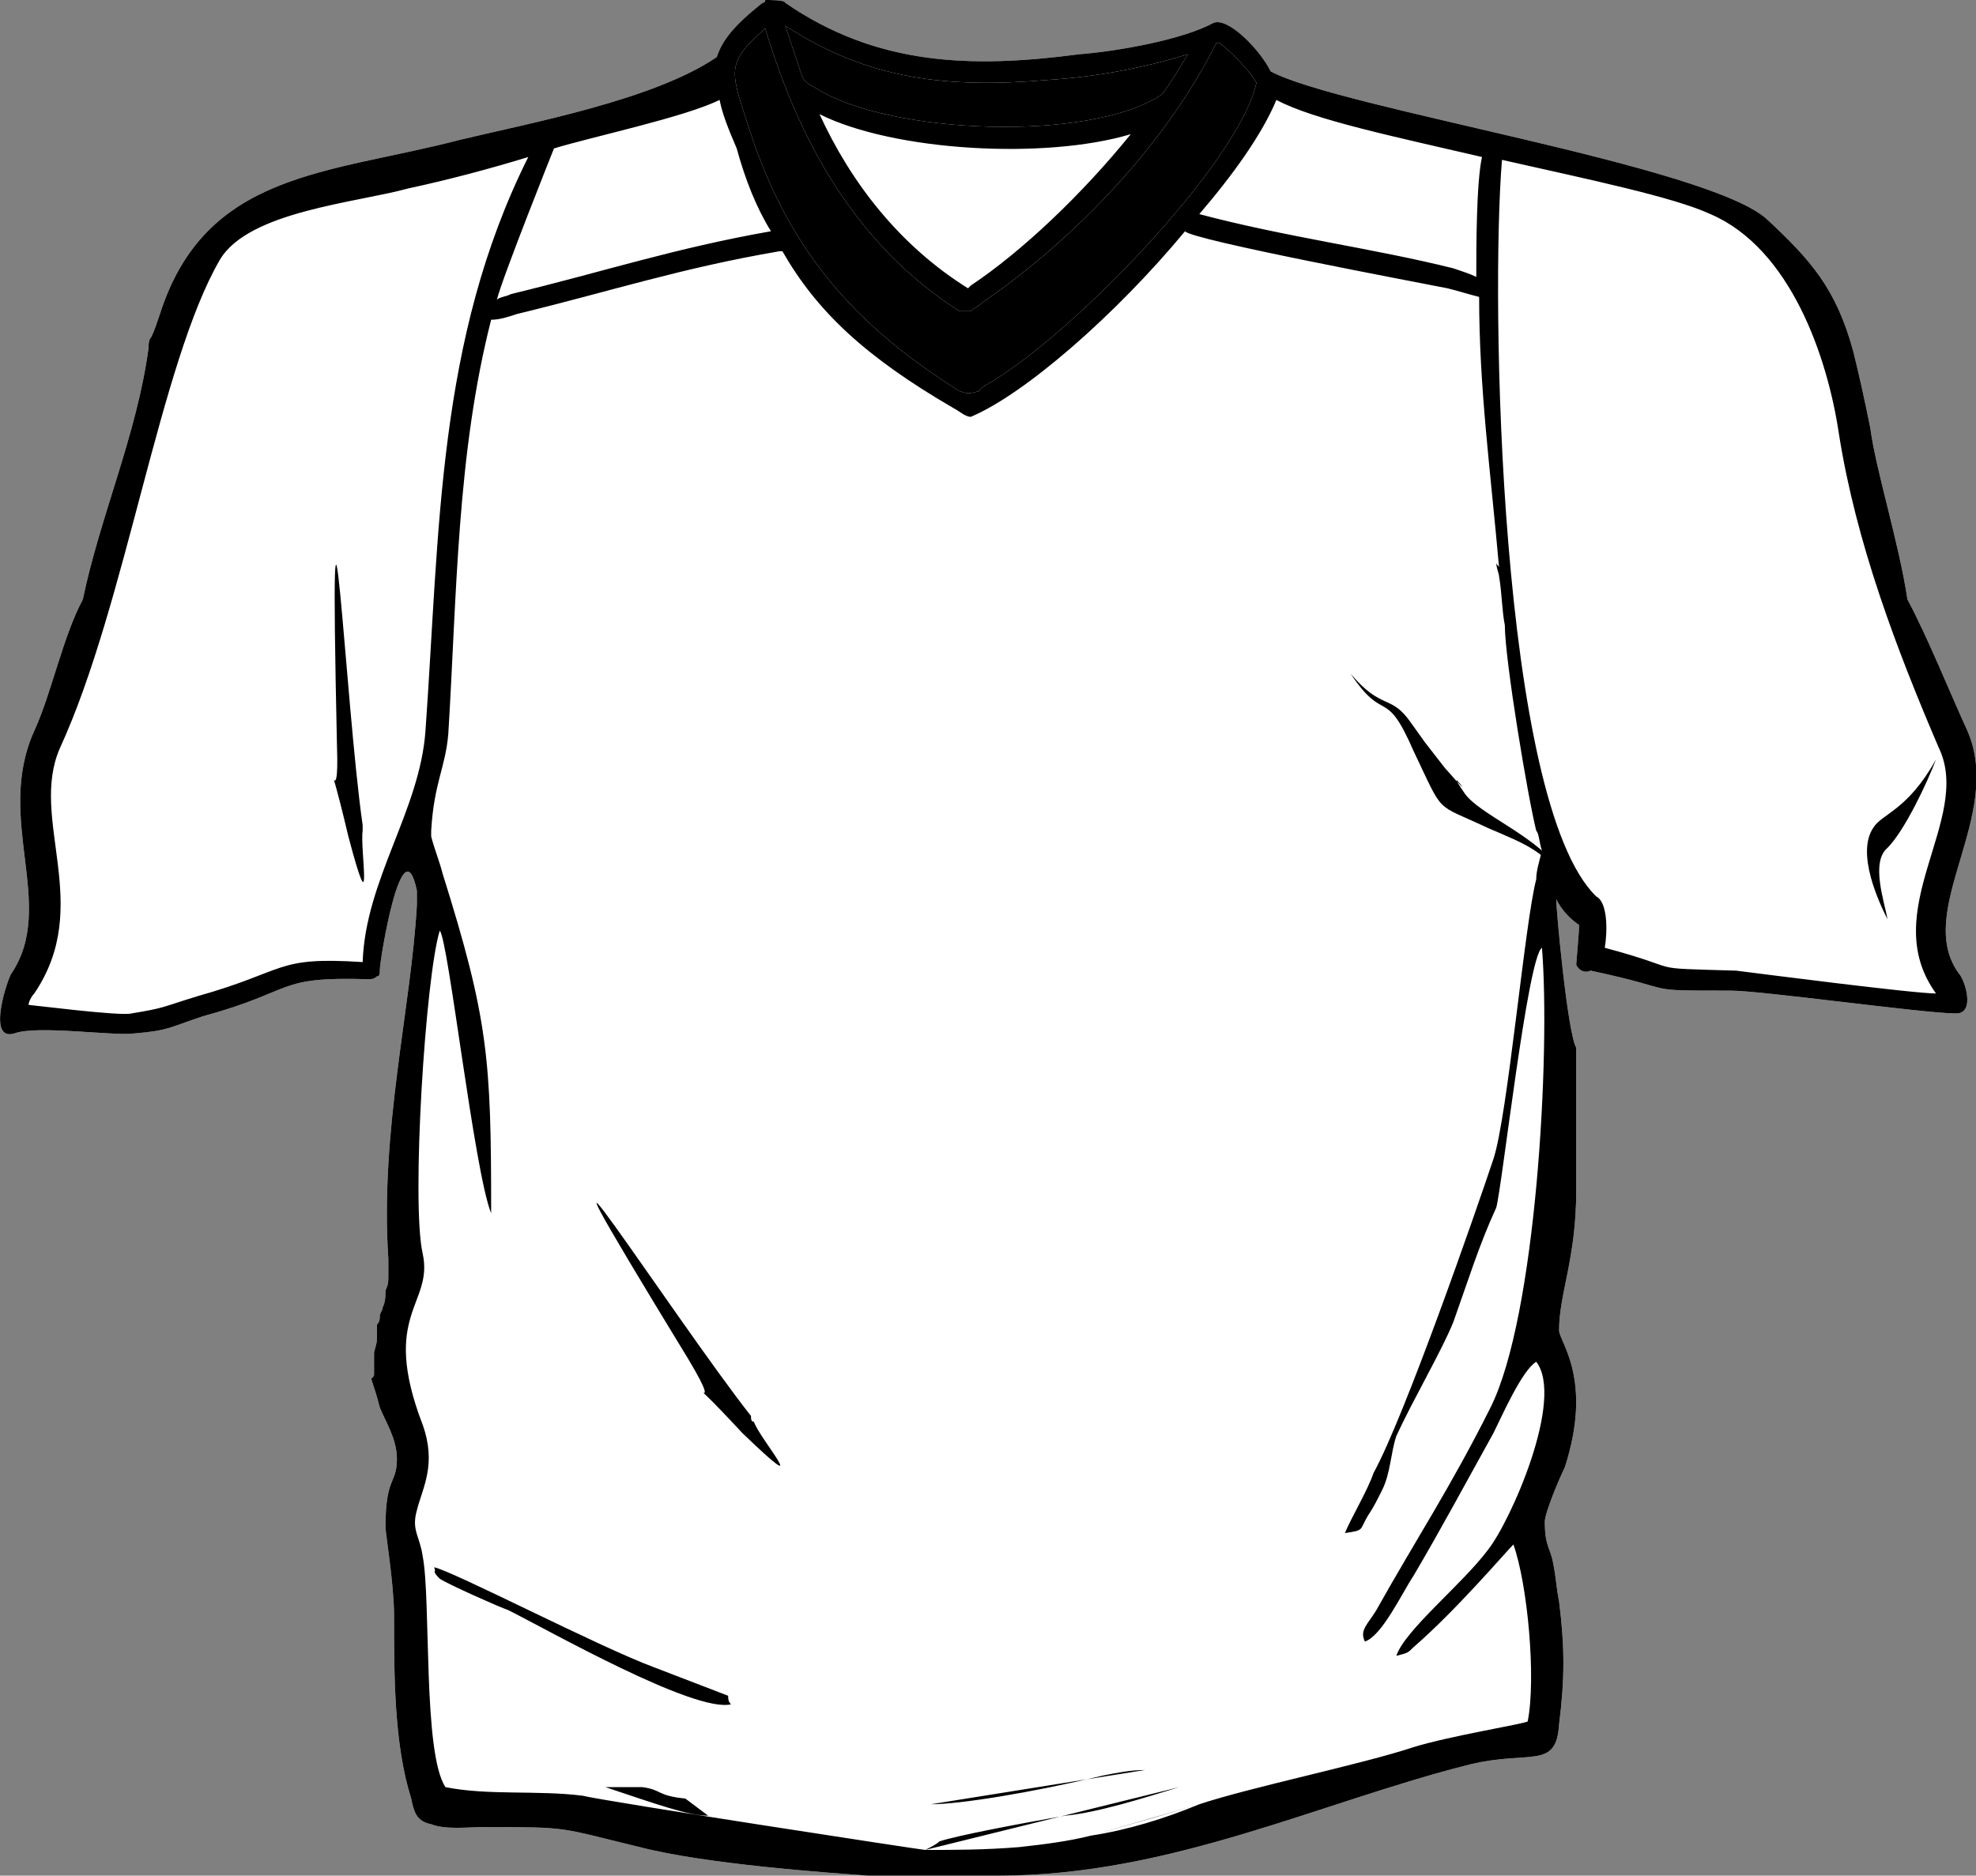 <svg xmlns="http://www.w3.org/2000/svg" xml:space="preserve" width="9.469in" height="8.99in" version="1.1" style="shape-rendering:geometricPrecision; text-rendering:geometricPrecision; image-rendering:optimizeQuality; fill-rule:evenodd; clip-rule:evenodd"
viewBox="0 0 692 657"
 xmlns:xlink="http://www.w3.org/1999/xlink">
 <rect x="0" y="0" width="692" height="657" fill="#808080" stroke="none"/>
 <defs>
  <style type="text/css">
   <![CDATA[
    .fillcr {fill:black}
    .fil0 {fill:white}
    .fil1 {fill:white}
   ]]>
  </style>
 </defs>
 <g id="Layer_x0020_1">
  <g id="_946231984">
   <path class="fil0" d="M251 20l0 0zm24 -19c32,22 65,23 103,18 13,-1 36,-5 47,-11 5,-2 16,9 20,17 24,13 154,33 174,52 15,14 24,24 30,46 2,8 4,17 6,27 2,15 10,40 13,60 7,13 15,33 21,46 13,30 -19,63 -3,85 2,2 6,14 -1,14 -11,0 -68,-8 -79,-8 -33,0 -16,0 -49,-7 -2,1 -4,0 -5,-2 0,-1 1,-11 1,-14 -3,-2 -6,-5 -8,-9 0,4 4,47 7,52l0 50c0,24 -6,36 -6,49 0,4 12,17 2,48 -2,4 -7,16 -7,19 0,9 2,9 3,15 1,5 1,8 2,13 2,16 2,27 0,43 -1,16 -10,9 -31,14 -52,13 -105,39 -165,39l-36 0c-3,0 -6,0 -9,0 -1,0 -1,0 -1,0 -14,-1 -57,-4 -80,-10 -29,-7 -24,-7 -55,-7 -5,0 -13,1 -18,-1 -5,-1 -6,-4 -7,-9 -6,-19 -6,-43 -6,-64 0,-11 -3,-29 -3,-31 0,-18 4,-15 4,-24 0,-7 -4,-13 -6,-18 -1,-4 -2,-7 -3,-10 1,-1 1,-1 1,-2l0 -4c0,-1 0,-2 0,-3 0,-1 1,-3 1,-5 0,-1 0,-2 0,-3 0,-1 0,-2 0,-2 1,-1 1,-2 1,-3 0,-1 1,-2 1,-3 1,-2 1,-4 1,-6 1,-2 1,-3 1,-5l0 -6c-3,-45 8,-88 10,-124 0,-2 0,-3 0,-5 -5,-24 -13,24 -13,28 0,1 0,2 -1,2 -1,1 -2,1 -3,1 -33,-1 -25,4 -58,13 -12,4 -12,5 -24,6 -7,1 -34,-3 -42,0 -10,3 -2,-20 -1,-21 16,-24 -6,-54 8,-85 6,-13 10,-33 17,-46 6,-29 19,-58 23,-88 0,-1 0,-3 1,-4 1,-2 2,-5 3,-8 16,-50 59,-49 105,-61 25,-6 68,-14 90,-29 2,-6 6,-11 16,-19 0,0 1,0 1,-1 2,0 7,0 7,1zm278 418l0 0 0 0 0 0z"/>
   <g>
    <path class="fil1" d="M396 47c-30,9 -83,6 -109,-7 11,24 28,46 52,61 0,0 0,0 1,-1 18,-12 39,-32 56,-53z"/>
    <g>
     <path class="fil1" d="M519 55c-30,-7 -59,-13 -72,-20 -5,12 -15,26 -27,40 30,8 61,12 89,19 3,1 6,2 8,3 0,-10 0,-33 2,-42z"/>
     <path class="fil1" d="M194 52c0,0 -18,45 -20,53 1,-1 3,-1 5,-2 33,-8 57,-16 91,-22 -5,-8 -9,-18 -12,-29 -3,-7 -5,-12 -6,-17 -12,6 -45,13 -58,17z"/>
    </g>
   </g>
   <path class="fillcr" d="M473 236c11,13 14,7 21,17l5 7 7 9c14,16 -2,-4 7,9 5,7 23,14 32,25l3 4c-10,-10 -13,-11 -27,-17 -19,-9 -15,-4 -26,-27 -10,-23 -10,-9 -22,-27zm205 30c-3,8 -11,25 -17,31 -6,5 -1,19 0,25 -3,-6 -11,-23 -5,-32 3,-5 12,-6 22,-24z"/>
   <path class="fillcr" d="M340 109c-1,0 -3,0 -4,0 -36,-23 -56,-59 -68,-99 -15,13 -12,15 -4,40 14,40 37,65 72,87 3,1 3,1 7,0 0,-1 1,-1 2,-2 29,-16 89,-78 95,-106 -2,-4 -9,-11 -13,-14l-1 0c-18,36 -50,69 -82,91 -1,1 -3,2 -4,3zm-54 -78c25,16 96,19 121,2 3,-4 6,-9 9,-14 -16,5 -33,8 -49,9 -35,3 -63,0 -92,-19 2,6 4,12 6,18 1,2 3,3 5,4z"/>
   <path class="fillcr" d="M420 632l-17 5 -21 6m-58 5c2,-1 4,-2 5,-3 6,-2 27,-6 44,-9 11,-1 27,-6 40,-10m-173 4c-10,-1 -8,-3 -15,-4 -2,0 -11,0 -13,0 18,6 29,10 36,10m153 -16c-5,0 -10,1 -15,2 -25,6 -50,10 -60,10m77 -13l-1 0m7 0c-2,0 -4,0 -7,0m-280 -326c-9,-38 -3,-4 -4,-32 -3,-138 3,-13 9,28 0,1 0,2 0,2 -1,6 4,36 -5,2zm7 50c-33,-1 -25,4 -58,13 -12,4 -12,5 -24,6 -7,1 -34,-3 -42,0 -10,3 -2,-20 -1,-21 16,-24 -6,-54 8,-85 6,-13 10,-33 17,-46 6,-29 19,-58 23,-88 0,-1 0,-3 1,-4 1,-2 2,-5 3,-8 16,-50 59,-49 105,-61 25,-6 68,-14 90,-29l0 0c2,-6 6,-11 16,-19 0,0 1,0 1,-1 2,0 7,0 7,1 32,22 65,23 103,18 13,-1 36,-5 47,-11 5,-2 16,9 20,17 24,13 154,33 174,52 15,14 24,24 30,46 2,8 4,17 6,27 2,15 10,40 13,60 7,13 15,33 21,46 13,30 -19,63 -3,85 2,2 6,14 -1,14 -11,0 -68,-8 -79,-8 -33,0 -16,0 -49,-7 -2,1 -4,0 -5,-2 0,-1 1,-11 1,-14 -3,-2 -6,-5 -8,-9 0,4 4,47 7,52l0 50c0,24 -6,36 -6,49 0,4 12,17 2,48 -2,4 -7,16 -7,19 0,9 2,9 3,15 1,5 1,8 2,13 2,16 2,27 0,43 -1,16 -10,9 -31,14 -52,13 -105,39 -165,39l-36 0c-3,0 -6,0 -9,0 -1,0 -1,0 -1,0 -14,-1 -57,-4 -80,-10 -29,-7 -24,-7 -55,-7 -5,0 -13,1 -18,-1 -5,-1 -6,-4 -7,-9 -6,-19 -6,-43 -6,-64 0,-11 -3,-29 -3,-31 0,-18 4,-15 4,-24 0,-7 -4,-13 -6,-18 -1,-4 -2,-7 -3,-10 1,-1 1,-1 1,-2l0 -4c0,-1 0,-2 0,-3 0,-1 1,-3 1,-5 0,-1 0,-2 0,-3 0,-1 0,-2 0,-2 1,-1 1,-2 1,-3 0,-1 1,-2 1,-3 1,-2 1,-4 1,-6 1,-2 1,-3 1,-5l0 -6c-3,-45 8,-88 10,-124 0,-2 0,-3 0,-5 -5,-24 -13,24 -13,28 0,1 0,2 -1,2l0 0 0 0c-1,1 -2,1 -3,1zm20 -87c5,-70 4,-137 36,-201 -13,4 -28,8 -42,11 -18,5 -56,8 -66,25 -21,36 -33,121 -56,171 -11,25 12,55 -9,86 -1,1 -2,3 -2,4 1,0 32,4 36,3 12,-2 10,-2 23,-6 32,-9 27,-14 58,-12 1,-29 20,-53 22,-81zm45 -204c0,0 -18,45 -20,53 1,-1 3,-1 5,-2 33,-8 57,-16 91,-22 -5,-8 -9,-18 -12,-29 -3,-7 -5,-12 -6,-17 -12,6 -45,13 -58,17zm-22 60c-12,47 -12,96 -15,145 -1,12 -5,17 -6,34 0,0 0,1 0,2 1,4 3,9 4,13 16,51 17,65 17,118l0 0 0 0c0,1 0,1 0,1 -6,-15 -15,-96 -18,-99 -5,16 -10,95 -6,113 4,18 -15,21 0,60 5,14 0,22 -2,30 -2,7 1,9 2,16 3,15 0,69 8,81 15,3 32,1 48,3 8,2 119,19 120,19 10,0 21,0 33,-1 9,-1 17,-2 25,-4 13,-2 26,-6 38,-11 18,-6 57,-14 75,-20 13,-4 38,-8 40,-9 3,-15 0,-48 -5,-62 -3,3 -20,23 -35,36 -2,2 -2,2 -6,3 3,-9 23,-25 32,-37 8,-10 27,-53 17,-66 -5,3 -12,19 -15,25 -10,18 -18,33 -28,50 -4,6 -11,21 -17,23 -2,-4 1,-6 4,-11 14,-25 26,-43 40,-71 16,-32 21,-124 18,-161 -5,3 -14,84 -16,91 -6,13 -10,26 -15,40 -4,10 -14,27 -20,40 -2,6 -2,13 -5,19 -2,4 -3,6 -5,9 -3,5 -1,5 -8,6 2,-5 8,-15 10,-21 11,-20 36,-92 42,-110 5,-15 11,-83 15,-98 0,-3 1,-6 2,-10 -1,-3 -1,-6 -2,-7 -3,-12 -11,-60 -11,-72 -1,-5 -1,-11 -2,-17 0,-1 -1,-3 -1,-5 0,1 1,1 1,2 -3,-34 -7,-63 -7,-95 -4,-1 -7,-2 -11,-3 -10,-2 -90,-17 -92,-20 -24,29 -56,57 -75,65 -2,0 -4,-2 -6,-3 -31,-18 -48,-34 -60,-55 -1,0 -1,0 -1,0 -35,6 -59,14 -92,22 -3,1 -6,2 -9,2zm387 202c4,2 4,12 3,18 30,8 12,7 46,8 8,1 62,8 70,8 -21,-29 13,-61 1,-86 -15,-35 -29,-72 -35,-110 -4,-27 -17,-65 -45,-77 -13,-6 -42,-12 -73,-19 -4,48 -1,225 33,258zm-40 -259c-30,-7 -59,-13 -72,-20 -5,12 -15,26 -27,40 30,8 61,12 89,19 3,1 6,2 8,3 0,-10 0,-33 2,-42zm34 364l0 0 0 0 0 0zm-293 83c-26,-28 -4,-1 -19,-26 -72,-118 -4,-13 22,20 0,1 0,2 1,2 2,6 22,29 -4,4zm-108 47c1,2 -1,1 2,4 3,2 21,10 24,11 14,7 65,36 78,33 -1,-1 -1,-2 -1,-3l-26 -10c-19,-7 -71,-34 -77,-35zm134 -518c25,16 96,19 121,2 3,-4 6,-9 9,-14 -16,5 -33,8 -49,9 -35,3 -63,0 -92,-19 2,6 4,12 6,18 1,2 3,3 5,4zm54 78c-1,0 -3,0 -4,0 -36,-23 -56,-59 -68,-99 -15,13 -12,15 -4,40 14,40 37,65 72,87 3,1 3,1 7,0 0,-1 1,-1 2,-2 29,-16 89,-78 95,-106 -2,-4 -9,-11 -13,-14l-1 0c-18,36 -50,69 -82,91 -1,1 -3,2 -4,3zm56 -62c-30,9 -83,6 -109,-7 11,24 28,46 52,61 0,0 0,0 1,-1 18,-12 39,-32 56,-53z"/>
  </g>
 </g>
</svg>
